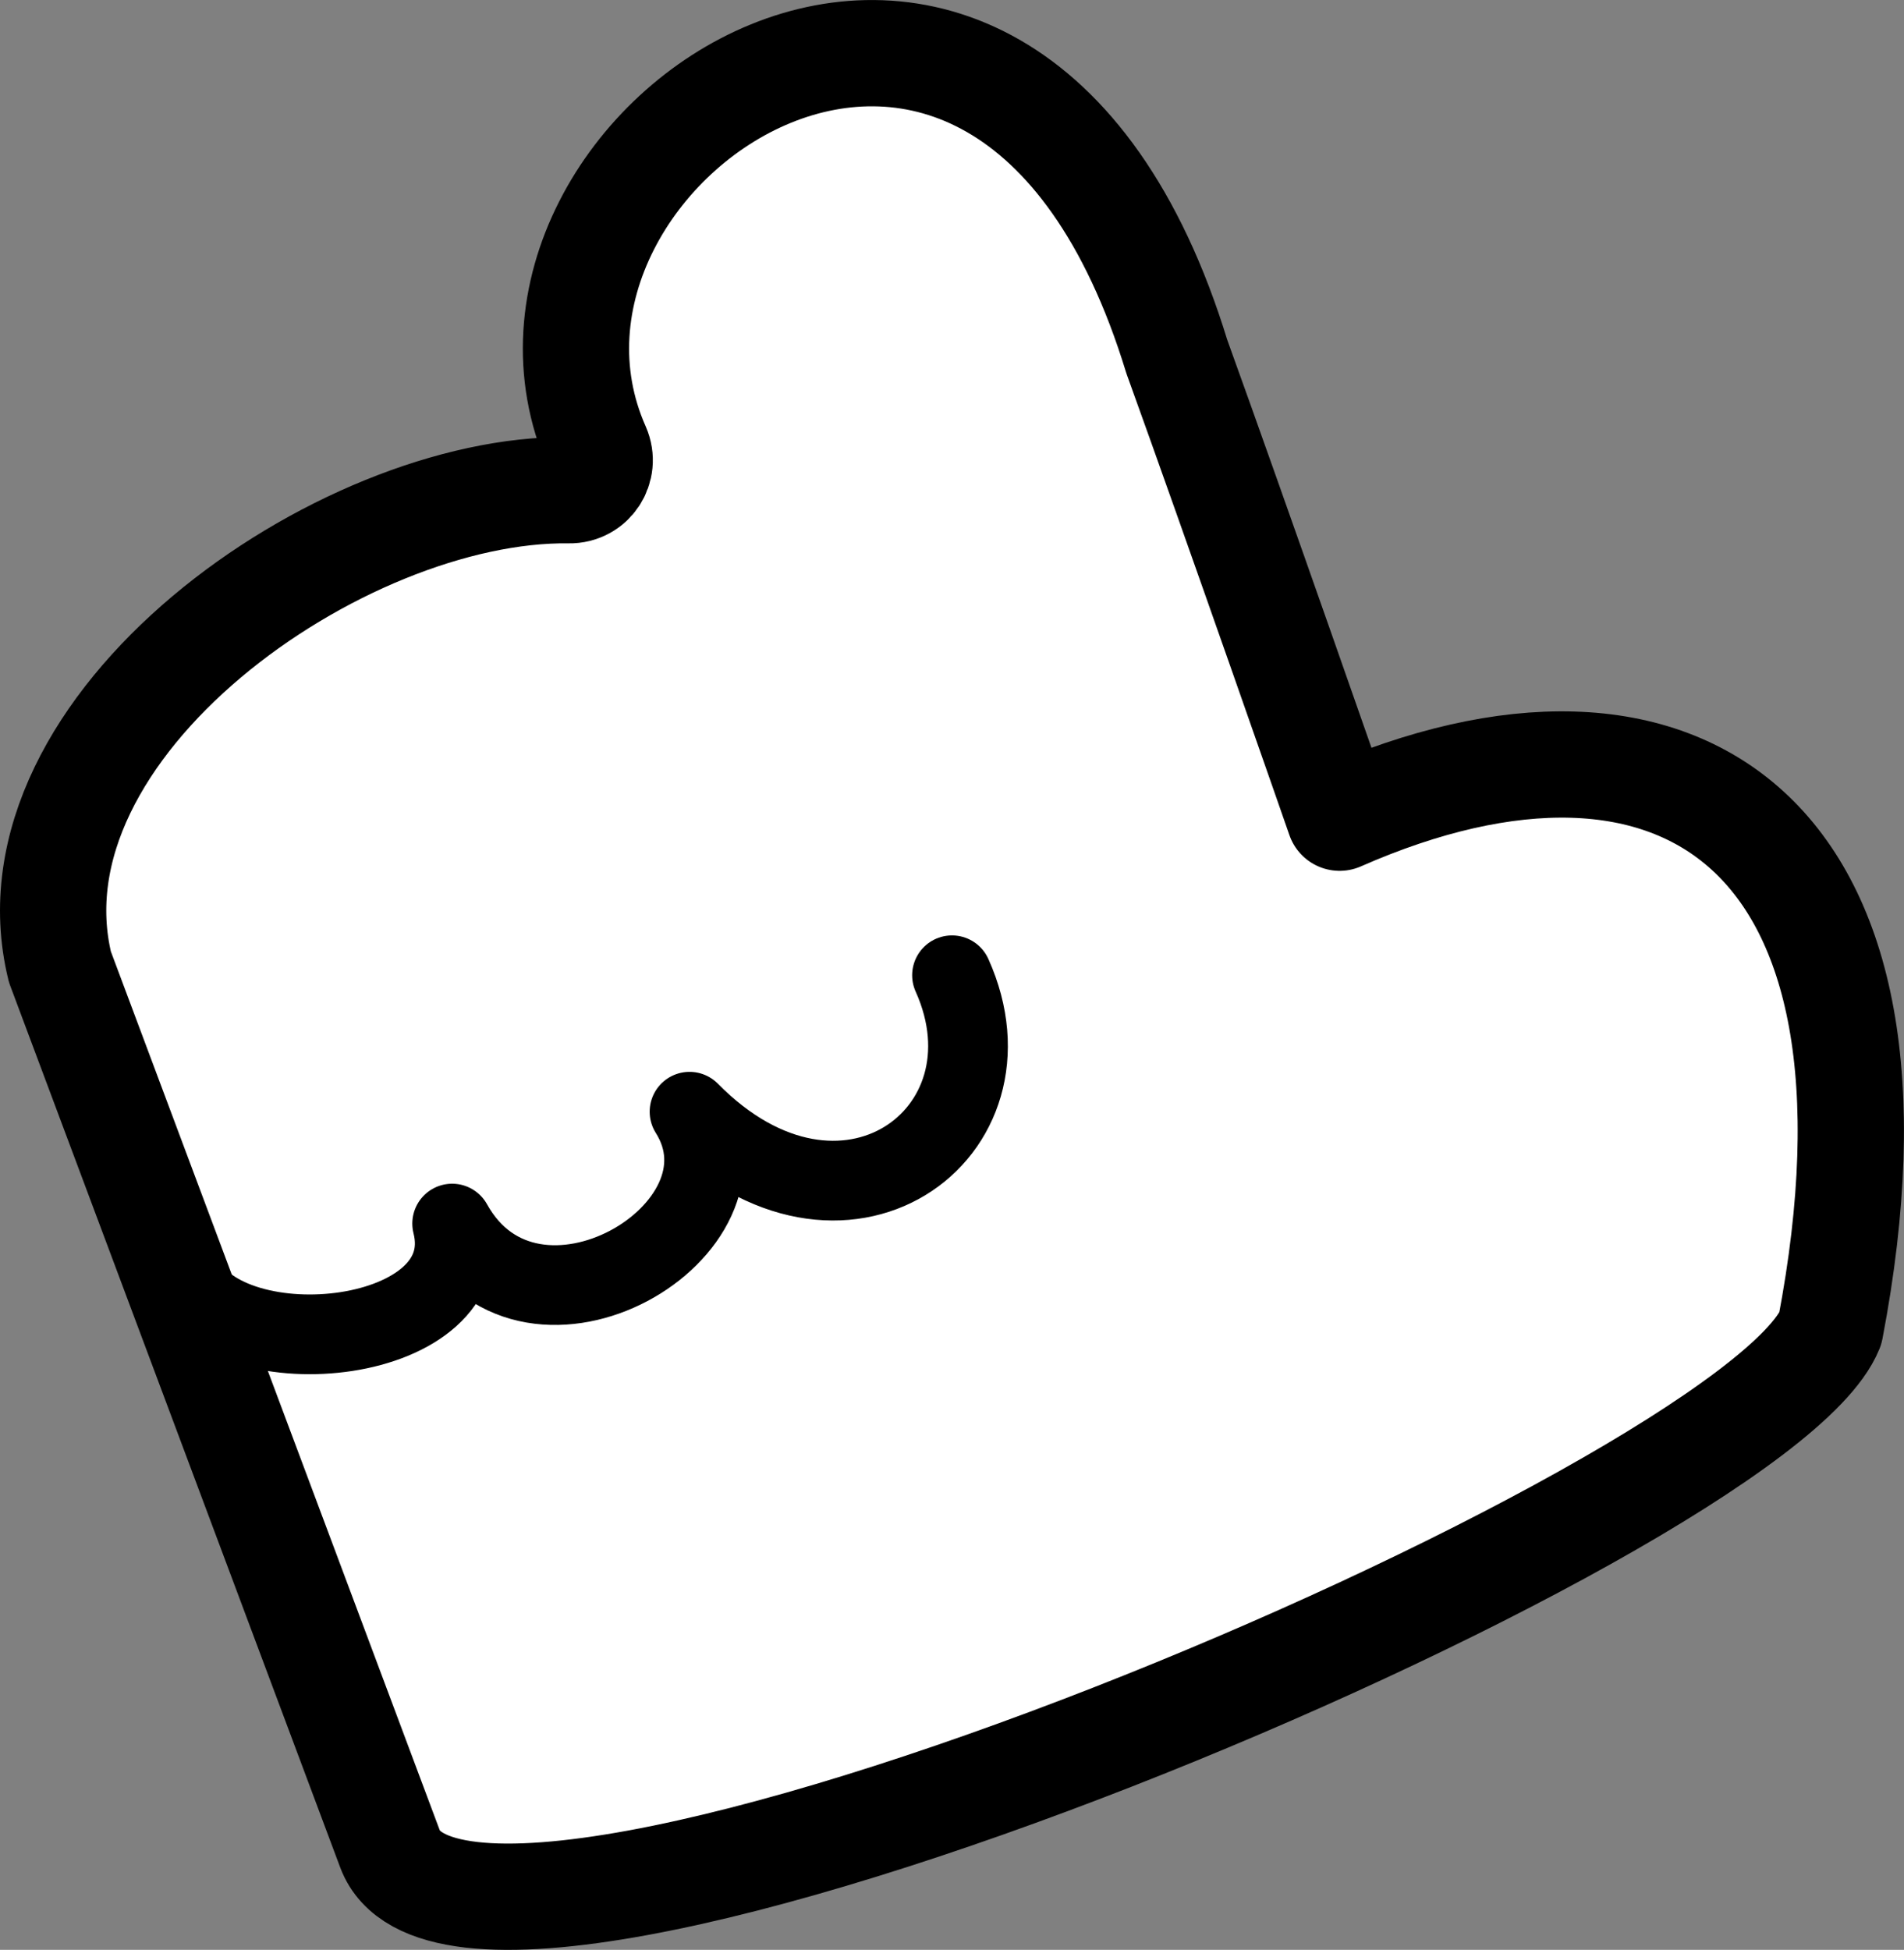 <?xml version="1.0" encoding="UTF-8"?>
<svg id="Calque_2" data-name="Calque 2" xmlns="http://www.w3.org/2000/svg" viewBox="0 0 143.34 146.77">
  <rect x="0" y="0" width="143.34" height="146.77" fill="#808080" stroke="none"/>
  <defs>
    <style>
      .cls-1 {
        fill: #fff;
        stroke-width: 0px;
      }

      .cls-2 {
        stroke-width: 6px;
      }

      .cls-2, .cls-3 {
        fill: none;
        stroke: #000;
        stroke-linecap: round;
        stroke-linejoin: round;
      }

      .cls-3 {
        stroke-width: 8px;
      }
    </style>
  </defs>
  <g id="Calque_7" data-name="Calque 7">
    <g>
      <path class="cls-1" d="M100.85,61.55c25.53-11.23,44.09,1.02,36.94,38.47-5.64,13.91-102.47,55.06-108.43,39.15L4.51,72.78C.07,54.6,25.64,36.67,42.84,36.9c1.67.03,2.78-1.66,2.11-3.19-10.06-22.7,30.41-50.13,43.64-6.88,4.43,12.25,12.26,34.72,12.26,34.72Z"/>
      <g>
        <path class="cls-3" d="M29.36,139.17L4.51,72.78C.07,54.6,25.64,36.67,42.84,36.9c1.67.03,2.78-1.66,2.11-3.19-10.06-22.7,30.41-50.13,43.64-6.88,4.43,12.25,12.26,34.72,12.26,34.72,25.53-11.23,44.09,1.02,36.94,38.47-5.64,13.91-102.47,55.06-108.43,39.15Z"/>
        <path class="cls-2" d="M71.67,73.41c5.37,11.94-8.27,21.93-19.76,10.27,5.62,8.92-11.87,19.22-17.87,8.42,2.32,9.17-16.78,11.14-20.25,4.09"/>
      </g>
    </g>
  </g>
</svg>